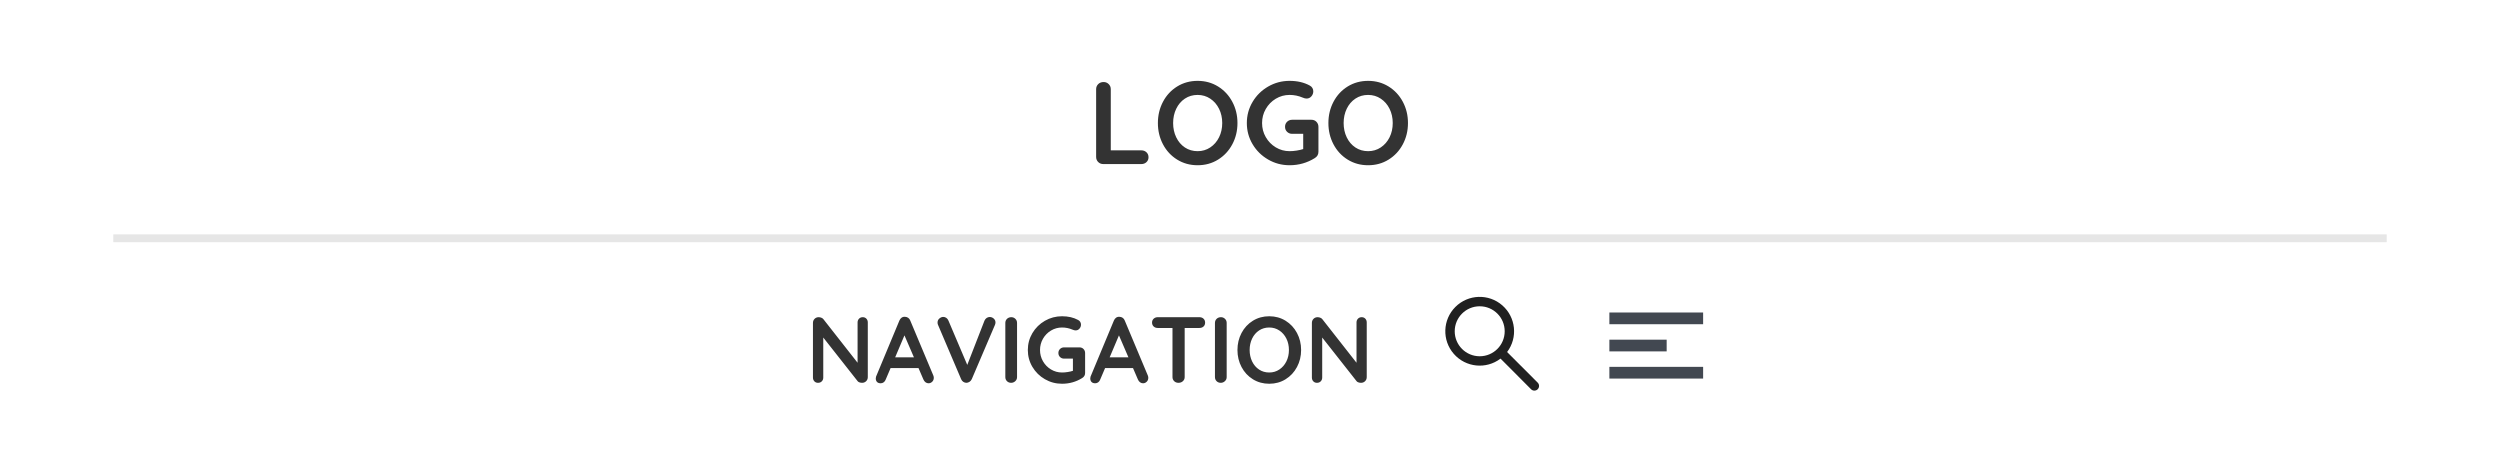 <?xml version="1.0" encoding="UTF-8"?>
<svg width="320px" height="60px" viewBox="0 0 320 60" version="1.1" xmlns="http://www.w3.org/2000/svg" xmlns:xlink="http://www.w3.org/1999/xlink">
    <!-- Generator: Sketch 53 (72520) - https://sketchapp.com -->
    <title>header_layout_5</title>
    <desc>Created with Sketch.</desc>
    <g id="header_layout_5" stroke="none" stroke-width="1" fill="none" fill-rule="evenodd">
        <rect fill="#FFFFFF" x="0" y="0" width="320" height="60"></rect>
        <path d="M146.095,19.245 C146.355,19.245 146.572,19.327 146.748,19.492 C146.923,19.658 147.01,19.87 147.01,20.13 C147.01,20.38 146.923,20.587 146.748,20.753 C146.572,20.918 146.355,21 146.095,21 L141.22,21 C140.96,21 140.743,20.913 140.567,20.738 C140.392,20.562 140.305,20.345 140.305,20.085 L140.305,11.415 C140.305,11.155 140.395,10.938 140.575,10.762 C140.755,10.587 140.985,10.5 141.265,10.5 C141.515,10.5 141.73,10.587 141.91,10.762 C142.09,10.938 142.18,11.155 142.18,11.415 L142.18,19.245 L146.095,19.245 Z M158.395,15.75 C158.395,16.74 158.175,17.647 157.735,18.473 C157.295,19.298 156.688,19.95 155.912,20.43 C155.137,20.91 154.265,21.15 153.295,21.15 C152.325,21.15 151.453,20.91 150.678,20.43 C149.902,19.95 149.298,19.298 148.863,18.473 C148.427,17.647 148.21,16.74 148.21,15.75 C148.21,14.76 148.427,13.853 148.863,13.027 C149.298,12.202 149.902,11.55 150.678,11.07 C151.453,10.59 152.325,10.35 153.295,10.35 C154.265,10.35 155.137,10.59 155.912,11.07 C156.688,11.55 157.295,12.202 157.735,13.027 C158.175,13.853 158.395,14.76 158.395,15.75 Z M156.445,15.75 C156.445,15.08 156.31,14.473 156.04,13.928 C155.77,13.382 155.395,12.95 154.915,12.63 C154.435,12.31 153.895,12.15 153.295,12.15 C152.685,12.15 152.143,12.307 151.667,12.623 C151.192,12.938 150.823,13.37 150.558,13.92 C150.292,14.47 150.16,15.08 150.16,15.75 C150.16,16.42 150.292,17.03 150.558,17.58 C150.823,18.13 151.192,18.562 151.667,18.878 C152.143,19.193 152.685,19.35 153.295,19.35 C153.895,19.35 154.435,19.19 154.915,18.87 C155.395,18.55 155.77,18.118 156.04,17.573 C156.31,17.027 156.445,16.42 156.445,15.75 Z M167.86,15.33 C168.12,15.33 168.335,15.417 168.505,15.592 C168.675,15.768 168.76,15.985 168.76,16.245 L168.76,19.425 C168.76,19.775 168.605,20.045 168.295,20.235 C167.315,20.845 166.24,21.15 165.07,21.15 C164.08,21.15 163.165,20.908 162.325,20.422 C161.485,19.937 160.82,19.283 160.33,18.457 C159.84,17.632 159.595,16.73 159.595,15.75 C159.595,14.77 159.84,13.868 160.33,13.043 C160.82,12.217 161.485,11.563 162.325,11.078 C163.165,10.592 164.08,10.35 165.07,10.35 C166.06,10.35 166.92,10.55 167.65,10.95 C167.8,11.03 167.912,11.135 167.988,11.265 C168.062,11.395 168.1,11.535 168.1,11.685 C168.1,11.935 168.018,12.152 167.852,12.338 C167.687,12.523 167.485,12.615 167.245,12.615 C167.095,12.615 166.93,12.575 166.75,12.495 C166.21,12.265 165.65,12.15 165.07,12.15 C164.43,12.15 163.84,12.312 163.3,12.637 C162.76,12.963 162.333,13.4 162.018,13.95 C161.702,14.5 161.545,15.1 161.545,15.75 C161.545,16.4 161.702,17 162.018,17.55 C162.333,18.1 162.76,18.537 163.3,18.863 C163.84,19.188 164.43,19.35 165.07,19.35 C165.35,19.35 165.65,19.325 165.97,19.275 C166.29,19.225 166.57,19.16 166.81,19.08 L166.81,17.13 L165.4,17.13 C165.14,17.13 164.923,17.045 164.748,16.875 C164.572,16.705 164.485,16.49 164.485,16.23 C164.485,15.97 164.572,15.755 164.748,15.585 C164.923,15.415 165.14,15.33 165.4,15.33 L167.86,15.33 Z M180.22,15.75 C180.22,16.74 180,17.647 179.56,18.473 C179.12,19.298 178.513,19.95 177.738,20.43 C176.962,20.91 176.09,21.15 175.12,21.15 C174.15,21.15 173.278,20.91 172.502,20.43 C171.727,19.95 171.123,19.298 170.688,18.473 C170.252,17.647 170.035,16.74 170.035,15.75 C170.035,14.76 170.252,13.853 170.688,13.027 C171.123,12.202 171.727,11.55 172.502,11.07 C173.278,10.59 174.15,10.35 175.12,10.35 C176.09,10.35 176.962,10.59 177.738,11.07 C178.513,11.55 179.12,12.202 179.56,13.027 C180,13.853 180.22,14.76 180.22,15.75 Z M178.27,15.75 C178.27,15.08 178.135,14.473 177.865,13.928 C177.595,13.382 177.22,12.95 176.74,12.63 C176.26,12.31 175.72,12.15 175.12,12.15 C174.51,12.15 173.968,12.307 173.493,12.623 C173.017,12.938 172.648,13.37 172.382,13.92 C172.117,14.47 171.985,15.08 171.985,15.75 C171.985,16.42 172.117,17.03 172.382,17.58 C172.648,18.13 173.017,18.562 173.493,18.878 C173.968,19.193 174.51,19.35 175.12,19.35 C175.72,19.35 176.26,19.19 176.74,18.87 C177.22,18.55 177.595,18.118 177.865,17.573 C178.135,17.027 178.27,16.42 178.27,15.75 Z" id="LOGO" fill="#333333" fill-rule="nonzero"></path>
        <path d="M15,30.5 L305,30.5" id="Line" stroke="#000000" opacity="0.1" stroke-linecap="square"></path>
        <g id="Group" transform="translate(103, 37)">
            <path d="M7.43,3.6 C7.622,3.6 7.778,3.664 7.898,3.792 C8.018,3.92 8.078,4.08 8.078,4.272 L8.078,11.268 C8.078,11.476 8.008,11.65 7.868,11.79 C7.728,11.93 7.554,12 7.346,12 C7.234,12 7.124,11.982 7.016,11.946 C6.908,11.91 6.83,11.86 6.782,11.796 L2.378,6.204 L2.378,11.328 C2.378,11.52 2.316,11.68 2.192,11.808 C2.068,11.936 1.906,12 1.706,12 C1.514,12 1.358,11.936 1.238,11.808 C1.118,11.68 1.058,11.52 1.058,11.328 L1.058,4.332 C1.058,4.124 1.128,3.95 1.268,3.81 C1.408,3.67 1.582,3.6 1.79,3.6 C1.91,3.6 2.028,3.624 2.144,3.672 C2.26,3.72 2.346,3.784 2.402,3.864 L6.77,9.432 L6.77,4.272 C6.77,4.08 6.832,3.92 6.956,3.792 C7.08,3.664 7.238,3.6 7.43,3.6 Z M16.466,11.064 C16.506,11.168 16.526,11.264 16.526,11.352 C16.526,11.56 16.458,11.73 16.322,11.862 C16.186,11.994 16.03,12.06 15.854,12.06 C15.71,12.06 15.58,12.016 15.464,11.928 C15.348,11.84 15.258,11.72 15.194,11.568 L14.57,10.116 L10.994,10.116 L10.37,11.58 C10.314,11.732 10.228,11.85 10.112,11.934 C9.996,12.018 9.87,12.06 9.734,12.06 C9.526,12.06 9.368,12.004 9.26,11.892 C9.152,11.78 9.098,11.628 9.098,11.436 C9.098,11.364 9.11,11.288 9.134,11.208 L12.122,4.032 C12.186,3.872 12.282,3.748 12.41,3.66 C12.538,3.572 12.682,3.536 12.842,3.552 C12.986,3.552 13.12,3.594 13.244,3.678 C13.368,3.762 13.458,3.88 13.514,4.032 L16.466,11.064 Z M11.582,8.736 L13.982,8.736 L12.77,5.928 L11.582,8.736 Z M23.678,3.576 C23.878,3.576 24.052,3.644 24.2,3.78 C24.348,3.916 24.422,4.08 24.422,4.272 C24.422,4.376 24.398,4.484 24.35,4.596 L21.386,11.532 C21.314,11.684 21.214,11.8 21.086,11.88 C20.958,11.96 20.822,12 20.678,12 C20.542,11.992 20.416,11.95 20.3,11.874 C20.184,11.798 20.094,11.688 20.03,11.544 L17.066,4.584 C17.026,4.504 17.006,4.404 17.006,4.284 C17.006,4.068 17.086,3.894 17.246,3.762 C17.406,3.63 17.57,3.564 17.738,3.564 C17.874,3.564 18.002,3.604 18.122,3.684 C18.242,3.764 18.334,3.88 18.398,4.032 L20.81,9.708 L23.018,4.032 C23.082,3.888 23.174,3.776 23.294,3.696 C23.414,3.616 23.542,3.576 23.678,3.576 Z M27.182,11.268 C27.182,11.476 27.106,11.65 26.954,11.79 C26.802,11.93 26.626,12 26.426,12 C26.21,12 26.032,11.93 25.892,11.79 C25.752,11.65 25.682,11.476 25.682,11.268 L25.682,4.332 C25.682,4.124 25.754,3.95 25.898,3.81 C26.042,3.67 26.226,3.6 26.45,3.6 C26.65,3.6 26.822,3.67 26.966,3.81 C27.11,3.95 27.182,4.124 27.182,4.332 L27.182,11.268 Z M35.174,7.464 C35.382,7.464 35.554,7.534 35.69,7.674 C35.826,7.814 35.894,7.988 35.894,8.196 L35.894,10.74 C35.894,11.02 35.77,11.236 35.522,11.388 C34.738,11.876 33.878,12.12 32.942,12.12 C32.15,12.12 31.418,11.926 30.746,11.538 C30.074,11.15 29.542,10.626 29.15,9.966 C28.758,9.306 28.562,8.584 28.562,7.8 C28.562,7.016 28.758,6.294 29.15,5.634 C29.542,4.974 30.074,4.45 30.746,4.062 C31.418,3.674 32.15,3.48 32.942,3.48 C33.734,3.48 34.422,3.64 35.006,3.96 C35.126,4.024 35.216,4.108 35.276,4.212 C35.336,4.316 35.366,4.428 35.366,4.548 C35.366,4.748 35.3,4.922 35.168,5.07 C35.036,5.218 34.874,5.292 34.682,5.292 C34.562,5.292 34.43,5.26 34.286,5.196 C33.854,5.012 33.406,4.92 32.942,4.92 C32.43,4.92 31.958,5.05 31.526,5.31 C31.094,5.57 30.752,5.92 30.5,6.36 C30.248,6.8 30.122,7.28 30.122,7.8 C30.122,8.32 30.248,8.8 30.5,9.24 C30.752,9.68 31.094,10.03 31.526,10.29 C31.958,10.55 32.43,10.68 32.942,10.68 C33.166,10.68 33.406,10.66 33.662,10.62 C33.918,10.58 34.142,10.528 34.334,10.464 L34.334,8.904 L33.206,8.904 C32.998,8.904 32.824,8.836 32.684,8.7 C32.544,8.564 32.474,8.392 32.474,8.184 C32.474,7.976 32.544,7.804 32.684,7.668 C32.824,7.532 32.998,7.464 33.206,7.464 L35.174,7.464 Z M43.922,11.064 C43.962,11.168 43.982,11.264 43.982,11.352 C43.982,11.56 43.914,11.73 43.778,11.862 C43.642,11.994 43.486,12.06 43.31,12.06 C43.166,12.06 43.036,12.016 42.92,11.928 C42.804,11.84 42.714,11.72 42.65,11.568 L42.026,10.116 L38.45,10.116 L37.826,11.58 C37.77,11.732 37.684,11.85 37.568,11.934 C37.452,12.018 37.326,12.06 37.19,12.06 C36.982,12.06 36.824,12.004 36.716,11.892 C36.608,11.78 36.554,11.628 36.554,11.436 C36.554,11.364 36.566,11.288 36.59,11.208 L39.578,4.032 C39.642,3.872 39.738,3.748 39.866,3.66 C39.994,3.572 40.138,3.536 40.298,3.552 C40.442,3.552 40.576,3.594 40.7,3.678 C40.824,3.762 40.914,3.88 40.97,4.032 L43.922,11.064 Z M39.038,8.736 L41.438,8.736 L40.226,5.928 L39.038,8.736 Z M50.522,3.6 C50.738,3.6 50.914,3.664 51.05,3.792 C51.186,3.92 51.254,4.088 51.254,4.296 C51.254,4.504 51.186,4.67 51.05,4.794 C50.914,4.918 50.738,4.98 50.522,4.98 L48.638,4.98 L48.638,11.268 C48.638,11.476 48.562,11.65 48.41,11.79 C48.258,11.93 48.07,12 47.846,12 C47.622,12 47.438,11.93 47.294,11.79 C47.15,11.65 47.078,11.476 47.078,11.268 L47.078,4.98 L45.194,4.98 C44.978,4.98 44.802,4.916 44.666,4.788 C44.53,4.66 44.462,4.492 44.462,4.284 C44.462,4.084 44.532,3.92 44.672,3.792 C44.812,3.664 44.986,3.6 45.194,3.6 L50.522,3.6 Z M54.014,11.268 C54.014,11.476 53.938,11.65 53.786,11.79 C53.634,11.93 53.458,12 53.258,12 C53.042,12 52.864,11.93 52.724,11.79 C52.584,11.65 52.514,11.476 52.514,11.268 L52.514,4.332 C52.514,4.124 52.586,3.95 52.73,3.81 C52.874,3.67 53.058,3.6 53.282,3.6 C53.482,3.6 53.654,3.67 53.798,3.81 C53.942,3.95 54.014,4.124 54.014,4.332 L54.014,11.268 Z M63.542,7.8 C63.542,8.592 63.366,9.318 63.014,9.978 C62.662,10.638 62.176,11.16 61.556,11.544 C60.936,11.928 60.238,12.12 59.462,12.12 C58.686,12.12 57.988,11.928 57.368,11.544 C56.748,11.16 56.264,10.638 55.916,9.978 C55.568,9.318 55.394,8.592 55.394,7.8 C55.394,7.008 55.568,6.282 55.916,5.622 C56.264,4.962 56.748,4.44 57.368,4.056 C57.988,3.672 58.686,3.48 59.462,3.48 C60.238,3.48 60.936,3.672 61.556,4.056 C62.176,4.44 62.662,4.962 63.014,5.622 C63.366,6.282 63.542,7.008 63.542,7.8 Z M61.982,7.8 C61.982,7.264 61.874,6.778 61.658,6.342 C61.442,5.906 61.142,5.56 60.758,5.304 C60.374,5.048 59.942,4.92 59.462,4.92 C58.974,4.92 58.54,5.046 58.16,5.298 C57.78,5.55 57.484,5.896 57.272,6.336 C57.06,6.776 56.954,7.264 56.954,7.8 C56.954,8.336 57.06,8.824 57.272,9.264 C57.484,9.704 57.78,10.05 58.16,10.302 C58.54,10.554 58.974,10.68 59.462,10.68 C59.942,10.68 60.374,10.552 60.758,10.296 C61.142,10.04 61.442,9.694 61.658,9.258 C61.874,8.822 61.982,8.336 61.982,7.8 Z M71.294,3.6 C71.486,3.6 71.642,3.664 71.762,3.792 C71.882,3.92 71.942,4.08 71.942,4.272 L71.942,11.268 C71.942,11.476 71.872,11.65 71.732,11.79 C71.592,11.93 71.418,12 71.21,12 C71.098,12 70.988,11.982 70.88,11.946 C70.772,11.91 70.694,11.86 70.646,11.796 L66.242,6.204 L66.242,11.328 C66.242,11.52 66.18,11.68 66.056,11.808 C65.932,11.936 65.77,12 65.57,12 C65.378,12 65.222,11.936 65.102,11.808 C64.982,11.68 64.922,11.52 64.922,11.328 L64.922,4.332 C64.922,4.124 64.992,3.95 65.132,3.81 C65.272,3.67 65.446,3.6 65.654,3.6 C65.774,3.6 65.892,3.624 66.008,3.672 C66.124,3.72 66.21,3.784 66.266,3.864 L70.634,9.432 L70.634,4.272 C70.634,4.08 70.696,3.92 70.82,3.792 C70.944,3.664 71.102,3.6 71.294,3.6 Z" id="NAVIGATION" fill="#333333" fill-rule="nonzero"></path>
            <path d="M103.514,4.5 L103,4.5 L103,3 L103.514,3 L114.486,3 L115,3 L115,4.5 L114.486,4.5 L103.514,4.5 Z M103.314,7.978 L103,7.978 L103,6.478 L103.314,6.478 L110.019,6.478 L110.333,6.478 L110.333,7.978 L110.019,7.978 L103.314,7.978 Z M103.514,11.457 L103,11.457 L103,9.957 L103.514,9.957 L114.486,9.957 L115,9.957 L115,11.457 L114.486,11.457 L103.514,11.457 Z" id="Combined-Shape" fill="#424851"></path>
            <g id="Orion_search" transform="translate(82, 1)" fill="#202020" fill-rule="nonzero">
                <path d="M7.909,7.059 C9.304,5.224 9.039,2.609 7.295,1.086 C5.551,-0.437 2.925,-0.348 1.288,1.29 C-0.349,2.927 -0.437,5.554 1.088,7.297 C2.612,9.04 5.226,9.304 7.068,7.901 L10.976,11.824 C11.21,12.059 11.59,12.059 11.824,11.824 C12.059,11.59 12.059,11.21 11.824,10.976 L7.909,7.059 Z M4.403,7.602 C2.636,7.602 1.204,6.169 1.204,4.403 C1.204,2.636 2.636,1.204 4.403,1.204 C6.169,1.204 7.601,2.636 7.601,4.403 C7.601,6.169 6.169,7.601 4.403,7.602 Z" id="Shape"></path>
            </g>
        </g>
    </g>
</svg>